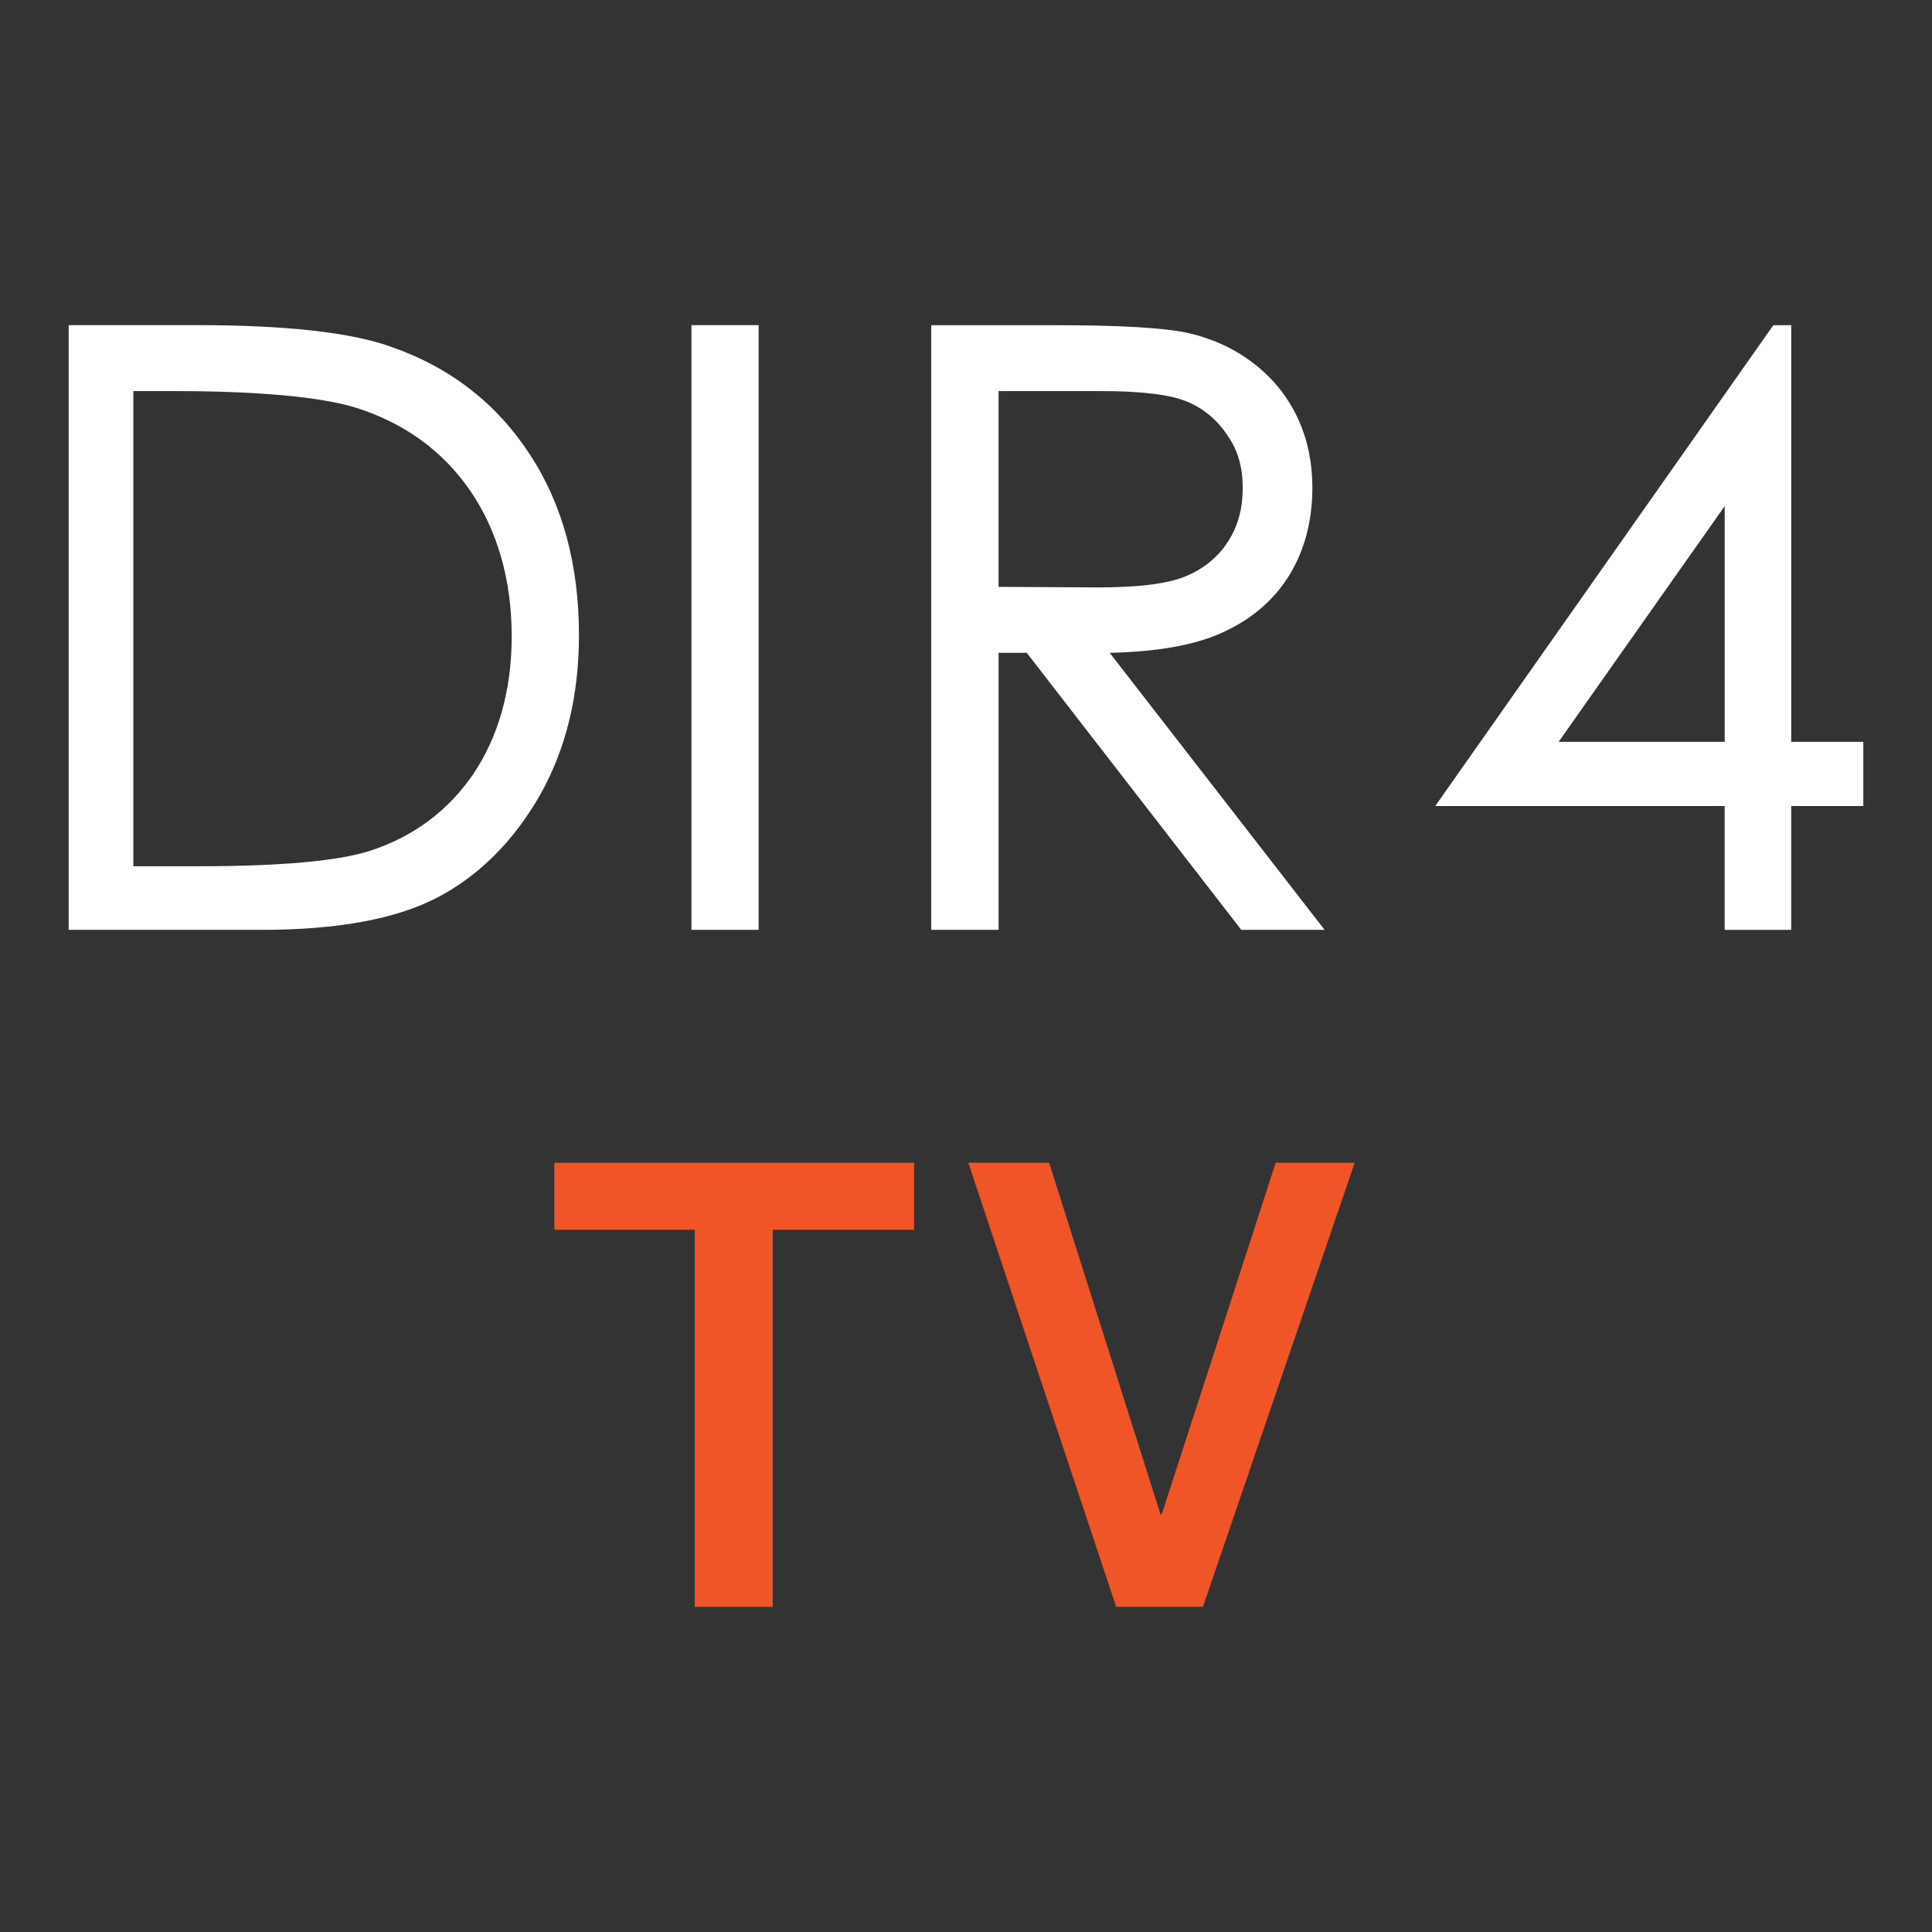 <?xml version="1.0" encoding="utf-8"?>
<!-- Generator: Adobe Illustrator 16.0.0, SVG Export Plug-In . SVG Version: 6.00 Build 0)  -->
<!DOCTYPE svg PUBLIC "-//W3C//DTD SVG 1.1//EN" "http://www.w3.org/Graphics/SVG/1.1/DTD/svg11.dtd">
<svg version="1.1" id="Layer_1" xmlns="http://www.w3.org/2000/svg" xmlns:xlink="http://www.w3.org/1999/xlink" x="0px" y="0px"
	 width="60px" height="60px" viewBox="0 0 60 60" enable-background="new 0 0 60 60" xml:space="preserve">
<rect x="0" y="0" width="60" height="60" fill="#333333" stroke="none"/>
<g>
	<polygon fill="#F05528" points="17.214,36.111 28.386,36.111 28.386,38.191 23.997,38.191 23.997,49.903 21.577,49.903 
		21.577,38.191 17.214,38.191 	"/>
	<polygon fill="#F05528" points="30.073,36.111 32.583,36.111 36.04,47.027 36.079,47.027 39.618,36.111 42.071,36.111 
		37.358,49.903 34.665,49.903 	"/>
	<path fill="#FFFFFF" d="M12.167,10.778c-1.254-0.456-3.281-0.681-6.072-0.681H2.132v18.78h6.012c2.332,0,4.162-0.334,5.455-1.012
		c1.293-0.68,2.363-1.76,3.174-3.178c0.805-1.429,1.207-3.087,1.207-4.962c0-2.169-0.502-4.056-1.529-5.618
		C15.429,12.537,13.989,11.414,12.167,10.778 M4.142,12.145h1.201c2.637,0,4.566,0.171,5.697,0.512
		c1.52,0.479,2.705,1.341,3.562,2.581c0.848,1.241,1.289,2.766,1.289,4.528c0,1.662-0.41,3.104-1.186,4.262
		c-0.777,1.145-1.869,1.963-3.232,2.4c-0.977,0.312-2.764,0.474-5.301,0.474H4.142V12.145z"/>
	<rect x="21.474" y="10.097" fill="#FFFFFF" width="2.086" height="18.78"/>
	<path fill="#FFFFFF" d="M37.925,19.66c0.904-0.399,1.621-0.998,2.109-1.785c0.473-0.766,0.723-1.689,0.723-2.724
		c0-1.229-0.363-2.276-1.066-3.137c-0.699-0.833-1.627-1.394-2.742-1.661c-0.756-0.175-2.158-0.254-4.215-0.254h-3.814v18.778h2.092
		v-8.603h0.875l6.662,8.603h2.588l-6.674-8.603C35.913,20.241,37.083,20.042,37.925,19.66 M34.085,18.243l-3.074-0.018v-6.08h3.156
		c1.258,0,2.154,0.106,2.686,0.322c0.518,0.213,0.943,0.566,1.262,1.046c0.342,0.483,0.479,1.028,0.479,1.638
		c0,0.618-0.137,1.179-0.459,1.67c-0.312,0.489-0.775,0.86-1.336,1.086C36.208,18.143,35.296,18.243,34.085,18.243"/>
	<path fill="#FFFFFF" d="M55.628,23.039V10.099h-0.555l-10.5,14.933h8.988v3.846h2.066v-3.846h2.24v-1.993H55.628z M53.562,23.039
		h-5.158l5.158-7.322V23.039z"/>
</g>
</svg>
